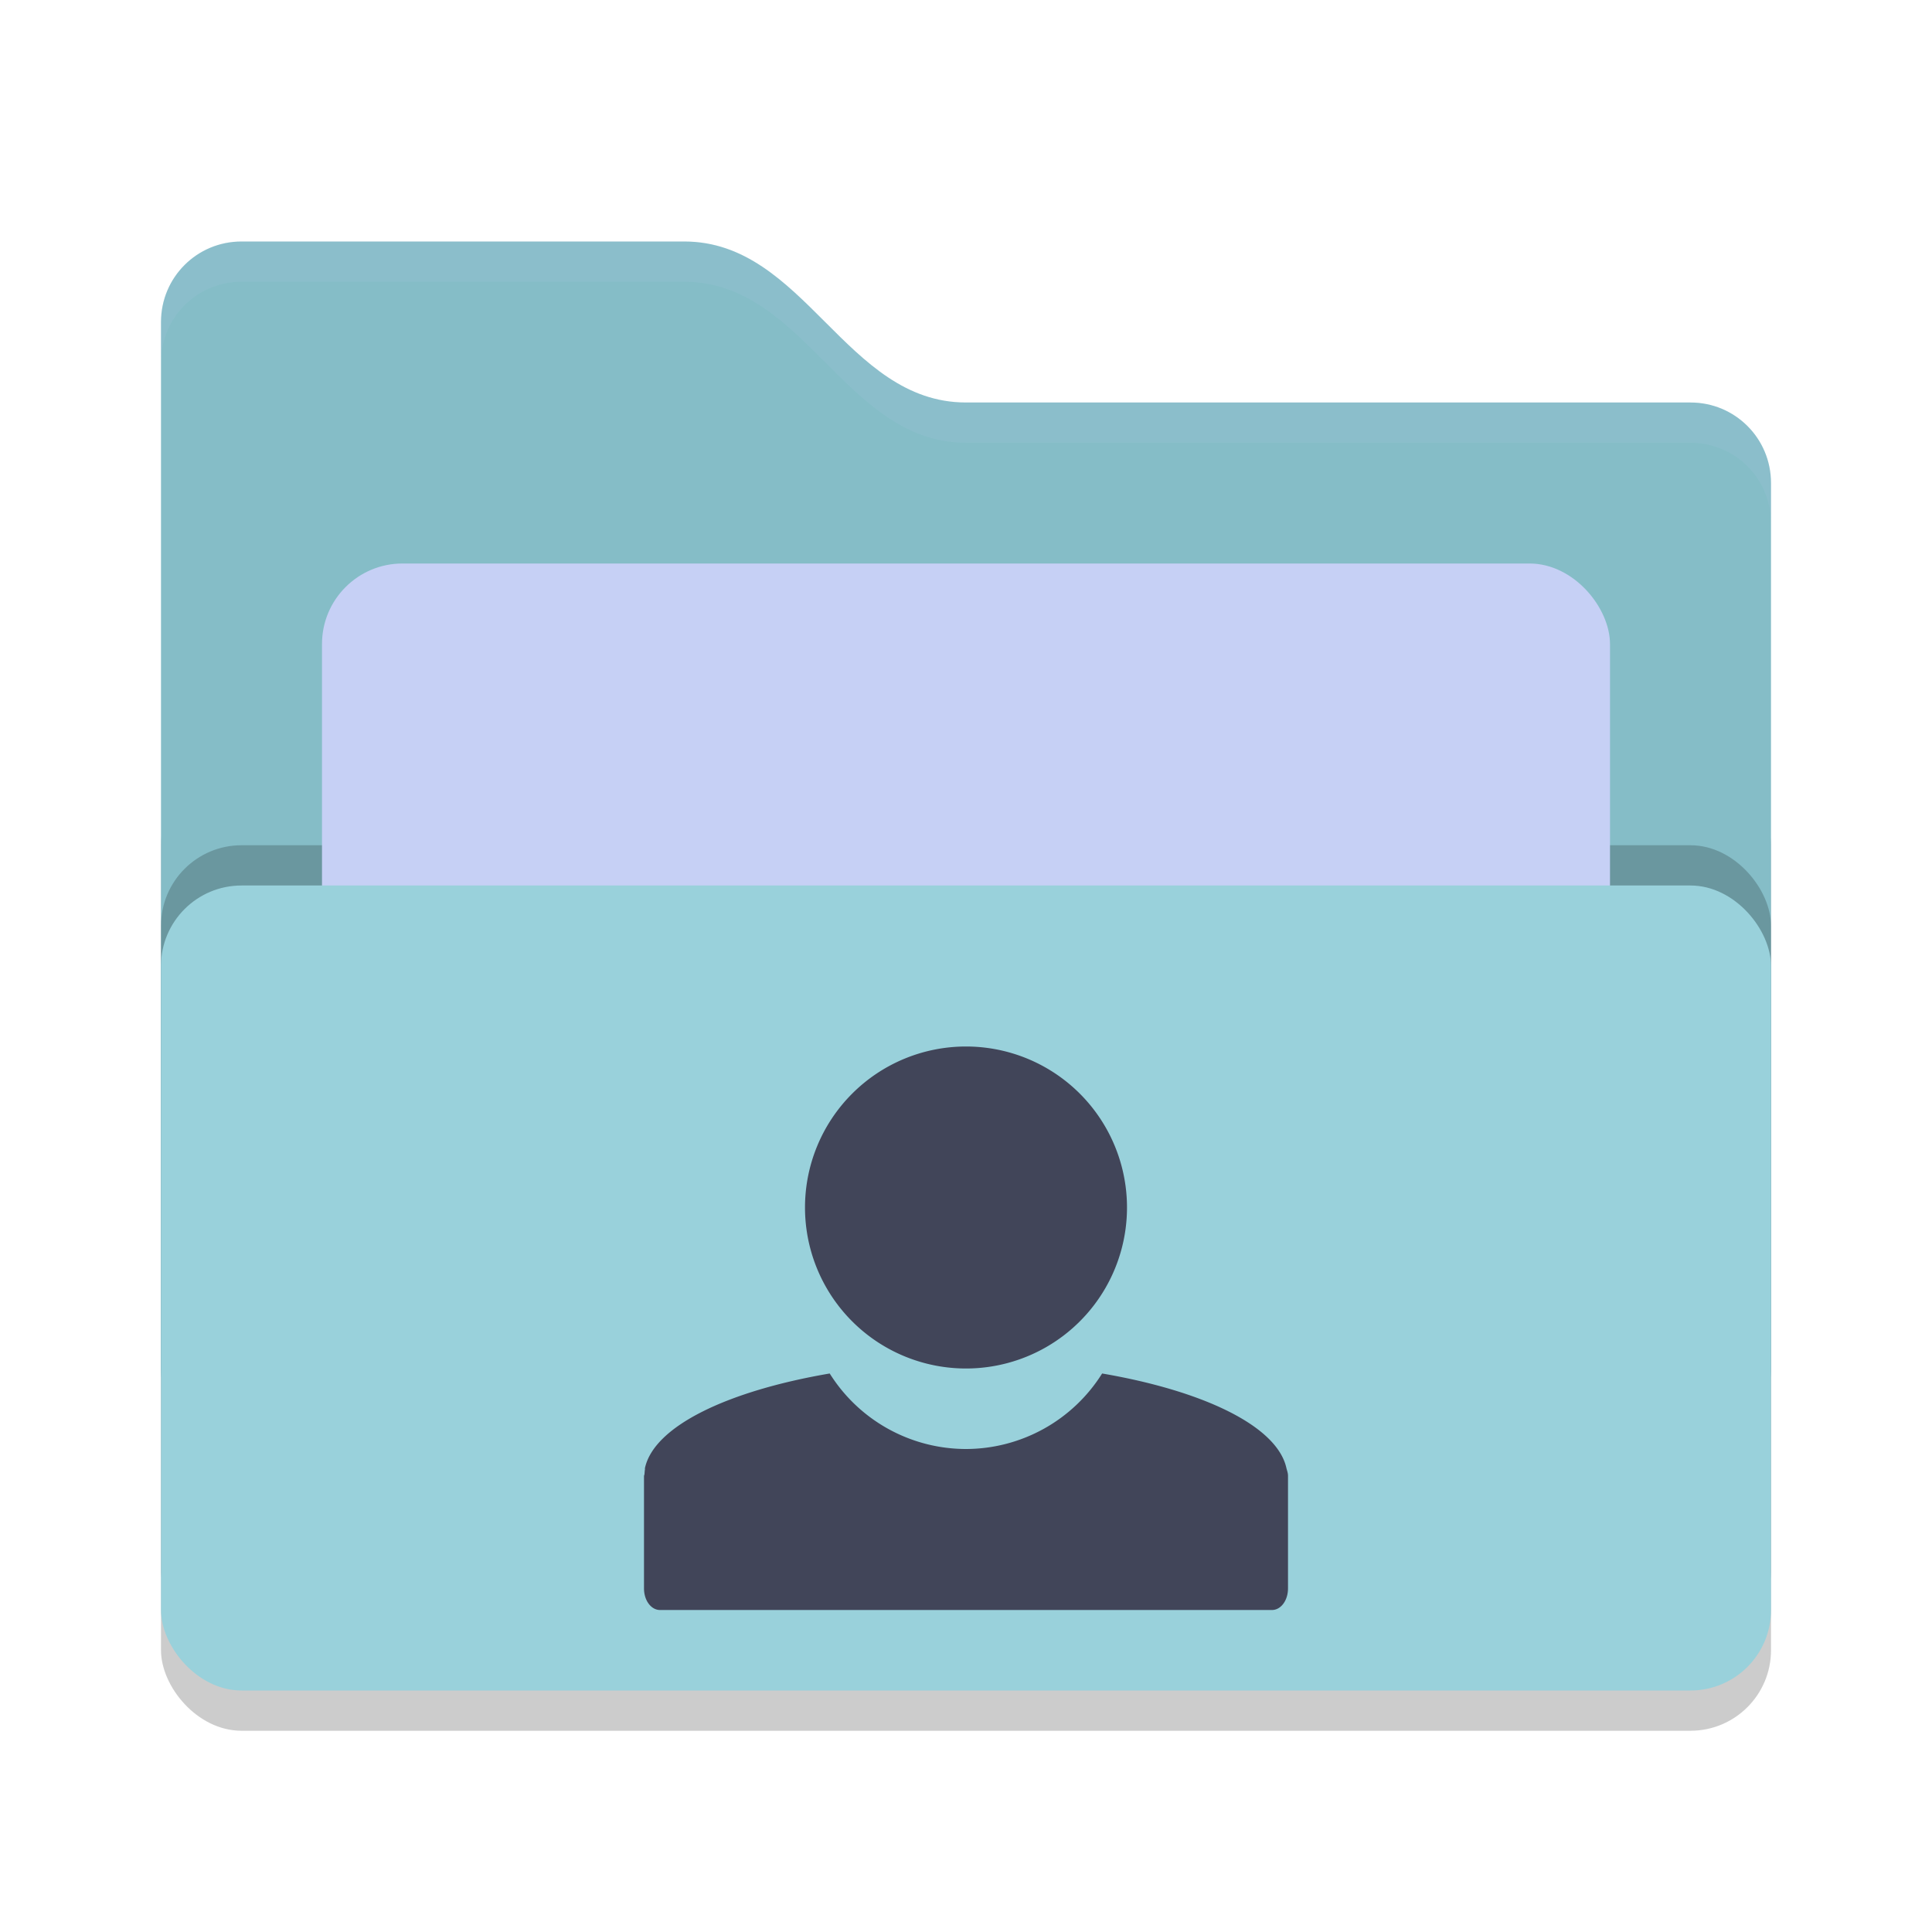 <svg xmlns="http://www.w3.org/2000/svg" width="24" height="24" version="1">
 <rect style="opacity:0.2" width="20" height="12" x="2" y="9.5" rx="1" ry="1"/>
 <path style="fill:#85BDC7" d="M 2,17 C 2,17.554 2.446,18 3,18 H 21 C 21.554,18 22,17.554 22,17 V 6 C 22,5.446 21.554,5 21,5 H 12 C 10.5,5 10,3 8.5,3 H 3 C 2.446,3 2,3.446 2,4"/>
 <rect style="opacity:0.2" width="20" height="10" x="2" y="10.5" rx="1" ry="1"/>
 <rect style="fill:#C6D0F5" width="16" height="8" x="4" y="7" rx="1" ry="1"/>
 <rect style="fill:#99D1DB" width="20" height="10" x="2" y="11" rx="1" ry="1"/>
 <path style="opacity:0.1;fill:#C6D0F5" d="M 3,3 C 2.446,3 2,3.446 2,4 V 4.5 C 2,3.946 2.446,3.5 3,3.5 H 8.5 C 10,3.5 10.5,5.5 12,5.5 H 21 C 21.554,5.5 22,5.946 22,6.5 V 6 C 22,5.446 21.554,5 21,5 H 12 C 10.5,5 10,3 8.5,3 Z"/>
 <path style="fill:#414559" d="M 12,13 A 2,2 0 0 0 10,15 2,2 0 0 0 12,17 2,2 0 0 0 14,15 2,2 0 0 0 12,13 Z M 10.307,17.062 C 9.043,17.278 8.127,17.714 8.012,18.236 8.01,18.242 8.013,18.249 8.012,18.254 8.008,18.274 8.008,18.292 8.006,18.312 8.005,18.322 8,18.328 8,18.338 8,18.341 8,18.341 8,18.344 V 19.732 C 8,19.881 8.088,20 8.199,20 H 15.801 C 15.912,20 16,19.881 16,19.732 V 18.328 C 15.999,18.296 15.988,18.268 15.98,18.236 15.865,17.715 14.951,17.278 13.691,17.062 A 2,2 0 0 1 12,18 2,2 0 0 1 10.307,17.062 Z"/>
</svg>
